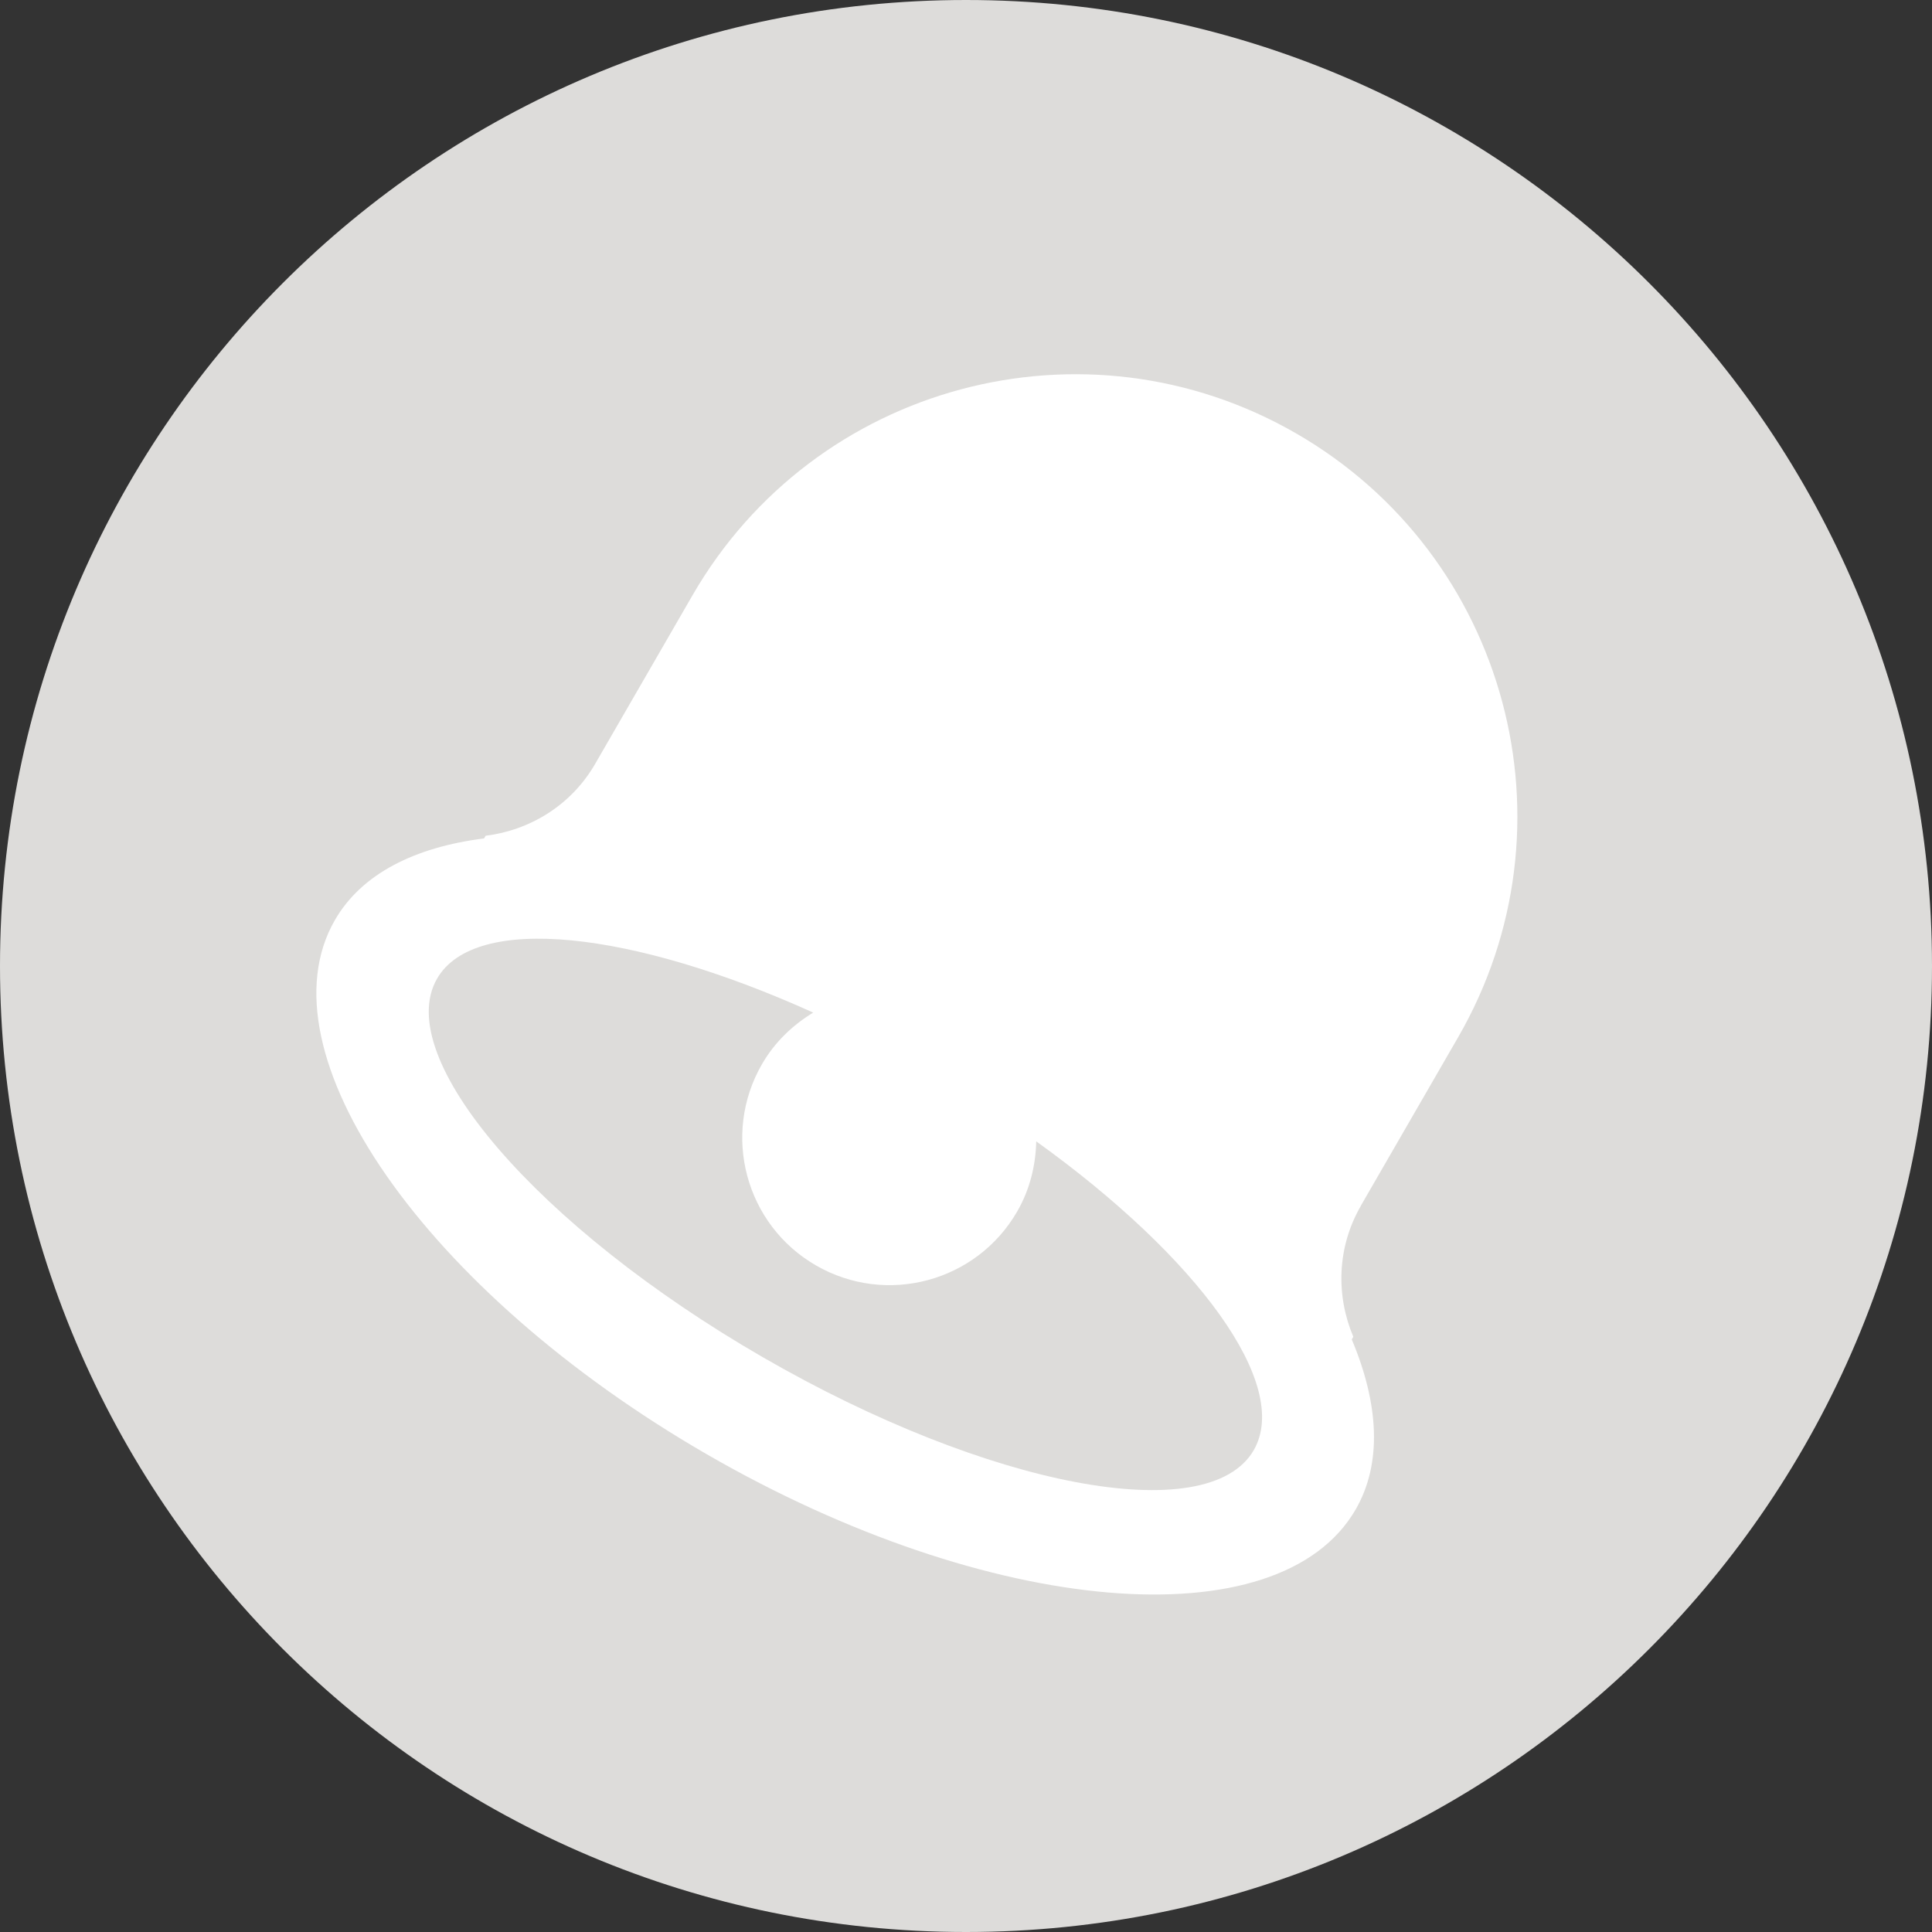 <?xml version="1.0" encoding="utf-8"?>
<!-- Generator: Adobe Illustrator 17.0.0, SVG Export Plug-In . SVG Version: 6.00 Build 0)  -->
<!DOCTYPE svg PUBLIC "-//W3C//DTD SVG 1.1//EN" "http://www.w3.org/Graphics/SVG/1.1/DTD/svg11.dtd">
<svg version="1.1" id="Livello_1" xmlns="http://www.w3.org/2000/svg" xmlns:xlink="http://www.w3.org/1999/xlink" x="0px" y="0px"
	 width="34px" height="34px" viewBox="0 0 34 34" enable-background="new 0 0 34 34" xml:space="preserve">
<rect x="0" y="0" width="34" height="34" fill="#333333" stroke="none"/>
<path fill-rule="evenodd" clip-rule="evenodd" fill="#DDDCDA" d="M17,0c9.389,0,17,7.612,17,17c0,9.389-7.611,17-17,17
	C7.611,34,0,26.389,0,17C0,7.611,7.611,0,17,0z"/>
<path fill-rule="evenodd" clip-rule="evenodd" fill="#FFFFFF" d="M23.949,21.218c0.018-0.03,1.711-2.963,1.711-2.963
	c2.148-3.721,0.873-8.478-2.847-10.626c-3.721-2.148-8.478-0.873-10.626,2.847c0,0-1.693,2.933-1.711,2.963l-0.001,0.002
	c-0.423,0.732-1.15,1.17-1.929,1.267l-0.027,0.047c-1.221,0.154-2.156,0.623-2.625,1.436c-1.345,2.329,1.587,6.538,6.547,9.403
	c4.961,2.864,10.072,3.297,11.417,0.969c0.469-0.813,0.408-1.857-0.069-2.991l0.027-0.047c-0.306-0.723-0.29-1.572,0.133-2.304
	L23.949,21.218z M22.064,25.52c-0.802,1.389-4.669,0.657-8.638-1.634c-3.968-2.292-6.536-5.275-5.734-6.664
	c0.664-1.151,3.433-0.843,6.619,0.598c-0.359,0.219-0.676,0.517-0.901,0.907c-0.716,1.24-0.291,2.826,0.949,3.542
	c1.24,0.716,2.826,0.291,3.542-0.949c0.225-0.39,0.325-0.813,0.335-1.234C21.077,22.126,22.728,24.369,22.064,25.52z"/>
</svg>
